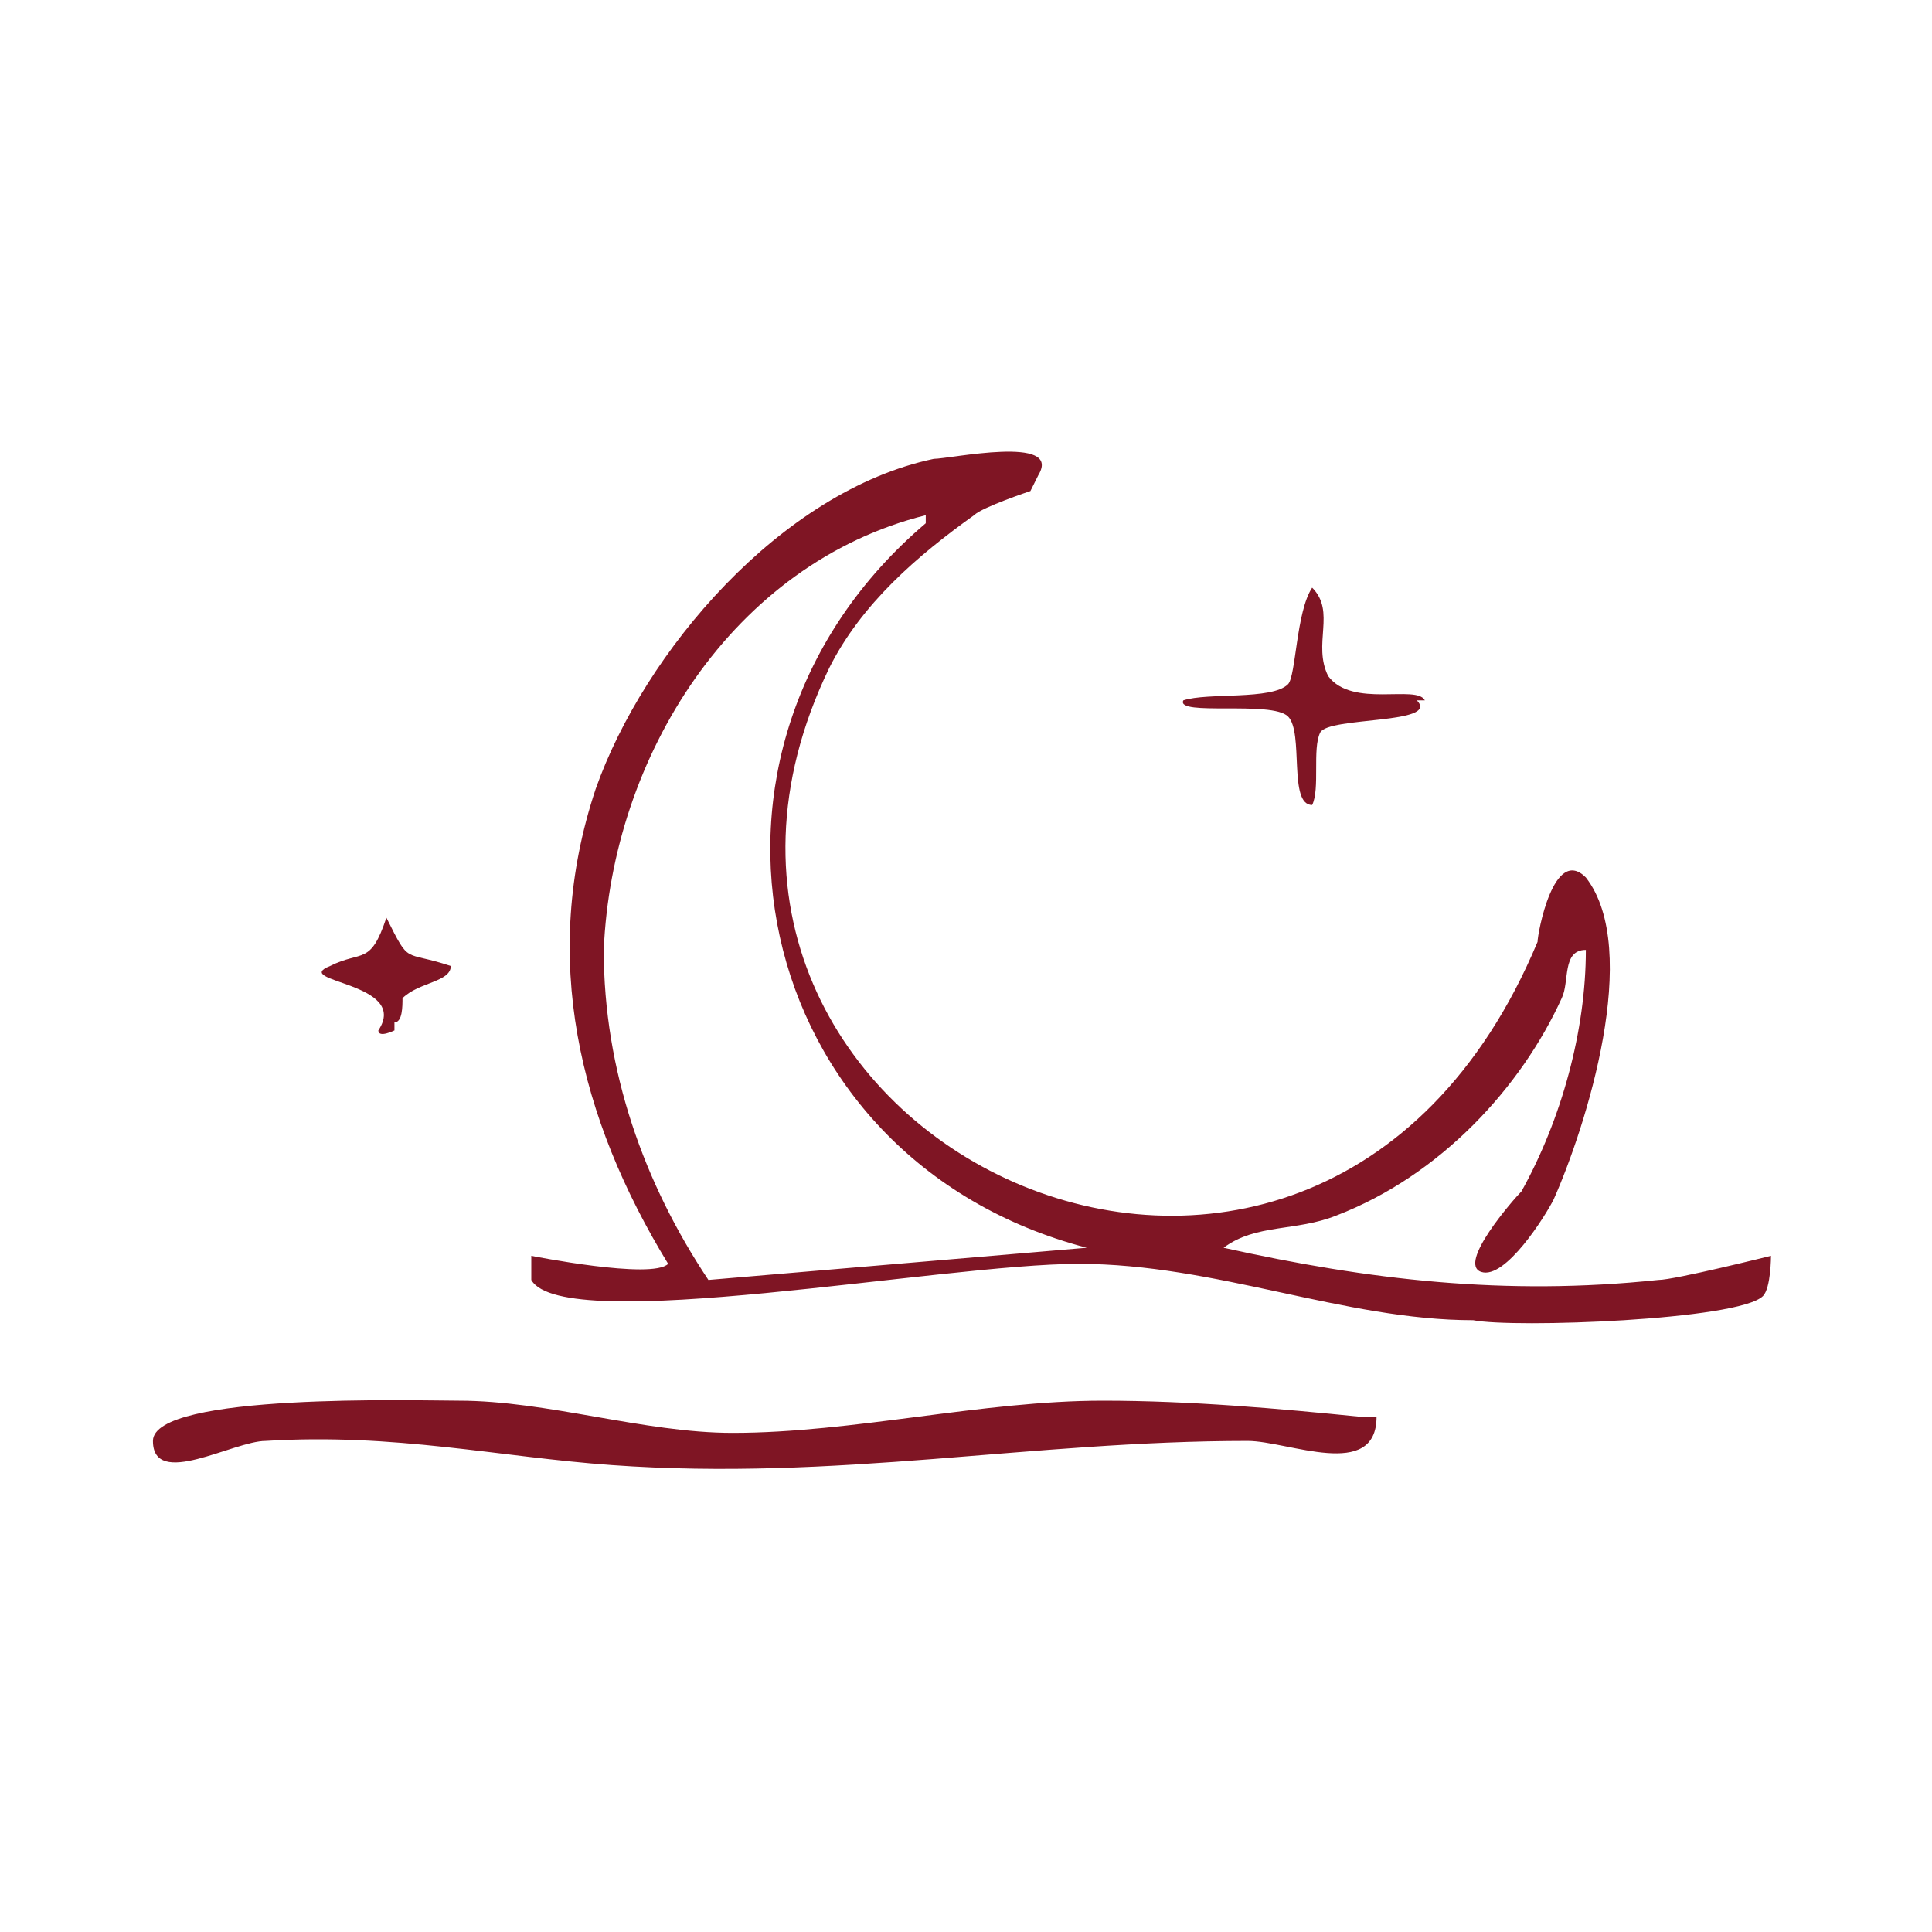 <?xml version="1.0" encoding="UTF-8"?>
<svg id="Layer_1" xmlns="http://www.w3.org/2000/svg" version="1.1" viewBox="0 0 24 24">
  <!-- Generator: Adobe Illustrator 29.3.0, SVG Export Plug-In . SVG Version: 2.1.0 Build 146)  -->
  <defs>
    <style>
      .st0 {
        fill: #7f1524;
      }
    </style>
  </defs>
  <path class="st0" d="M17.1,17.6c0,.8-1.1.3-1.6.3-2.7,0-5.1.5-7.9.3-1.4-.1-2.7-.4-4.3-.3-.4,0-1.4.6-1.4,0s3.3-.5,3.8-.5c1.1,0,2.3.4,3.4.4,1.5,0,3.1-.4,4.6-.4,1.1,0,2.2.1,3.2.2Z"/>
  <path class="st0" d="M4.9,12.8s-.2.1-.2,0c.4-.6-1.1-.6-.6-.8.4-.2.5,0,.7-.6.3.6.2.4.8.6,0,.2-.4.2-.6.4,0,.1,0,.3-.1.3h0Z"/>
  <path class="st0" d="M12.8,6.1s-.6.2-.7.3c-.7.5-1.4,1.1-1.8,1.9-2.8,5.8,6,10.1,8.8,3.4,0-.1.2-1.2.6-.8.7.9,0,3.1-.4,4-.1.2-.6,1-.9.9-.3-.1.4-.9.5-1,.5-.9.8-2,.8-3-.3,0-.2.4-.3.6-.5,1.1-1.5,2.2-2.8,2.7-.5.2-1,.1-1.4.4,1.8.4,3.5.6,5.4.4.2,0,1.4-.3,1.4-.3,0,0,0,.4-.1.5-.3.3-3.1.4-3.6.3-1.6,0-3.2-.7-4.9-.7s-6.4.9-6.8.2c0,0,0-.3,0-.3,0,0,1.5.3,1.7.1-1.1-1.8-1.6-3.8-.9-5.9.6-1.7,2.3-3.7,4.2-4.1.2,0,1.6-.3,1.3.2h0ZM11.5,6.4c-2.4.6-3.9,3-4,5.4,0,1.5.5,2.9,1.3,4.1l4.7-.4c-4.2-1.1-5.3-6.2-2-9Z"/>
  <path class="st0" d="M17.6,8.7c.3.3-1.1.2-1.2.4-.1.2,0,.7-.1.9-.3,0-.1-.9-.3-1.1-.2-.2-1.4,0-1.3-.2.3-.1,1.1,0,1.3-.2.1-.1.1-.9.3-1.2.3.3,0,.7.2,1.1.3.4,1.1.1,1.2.3h0Z"/>
</svg>